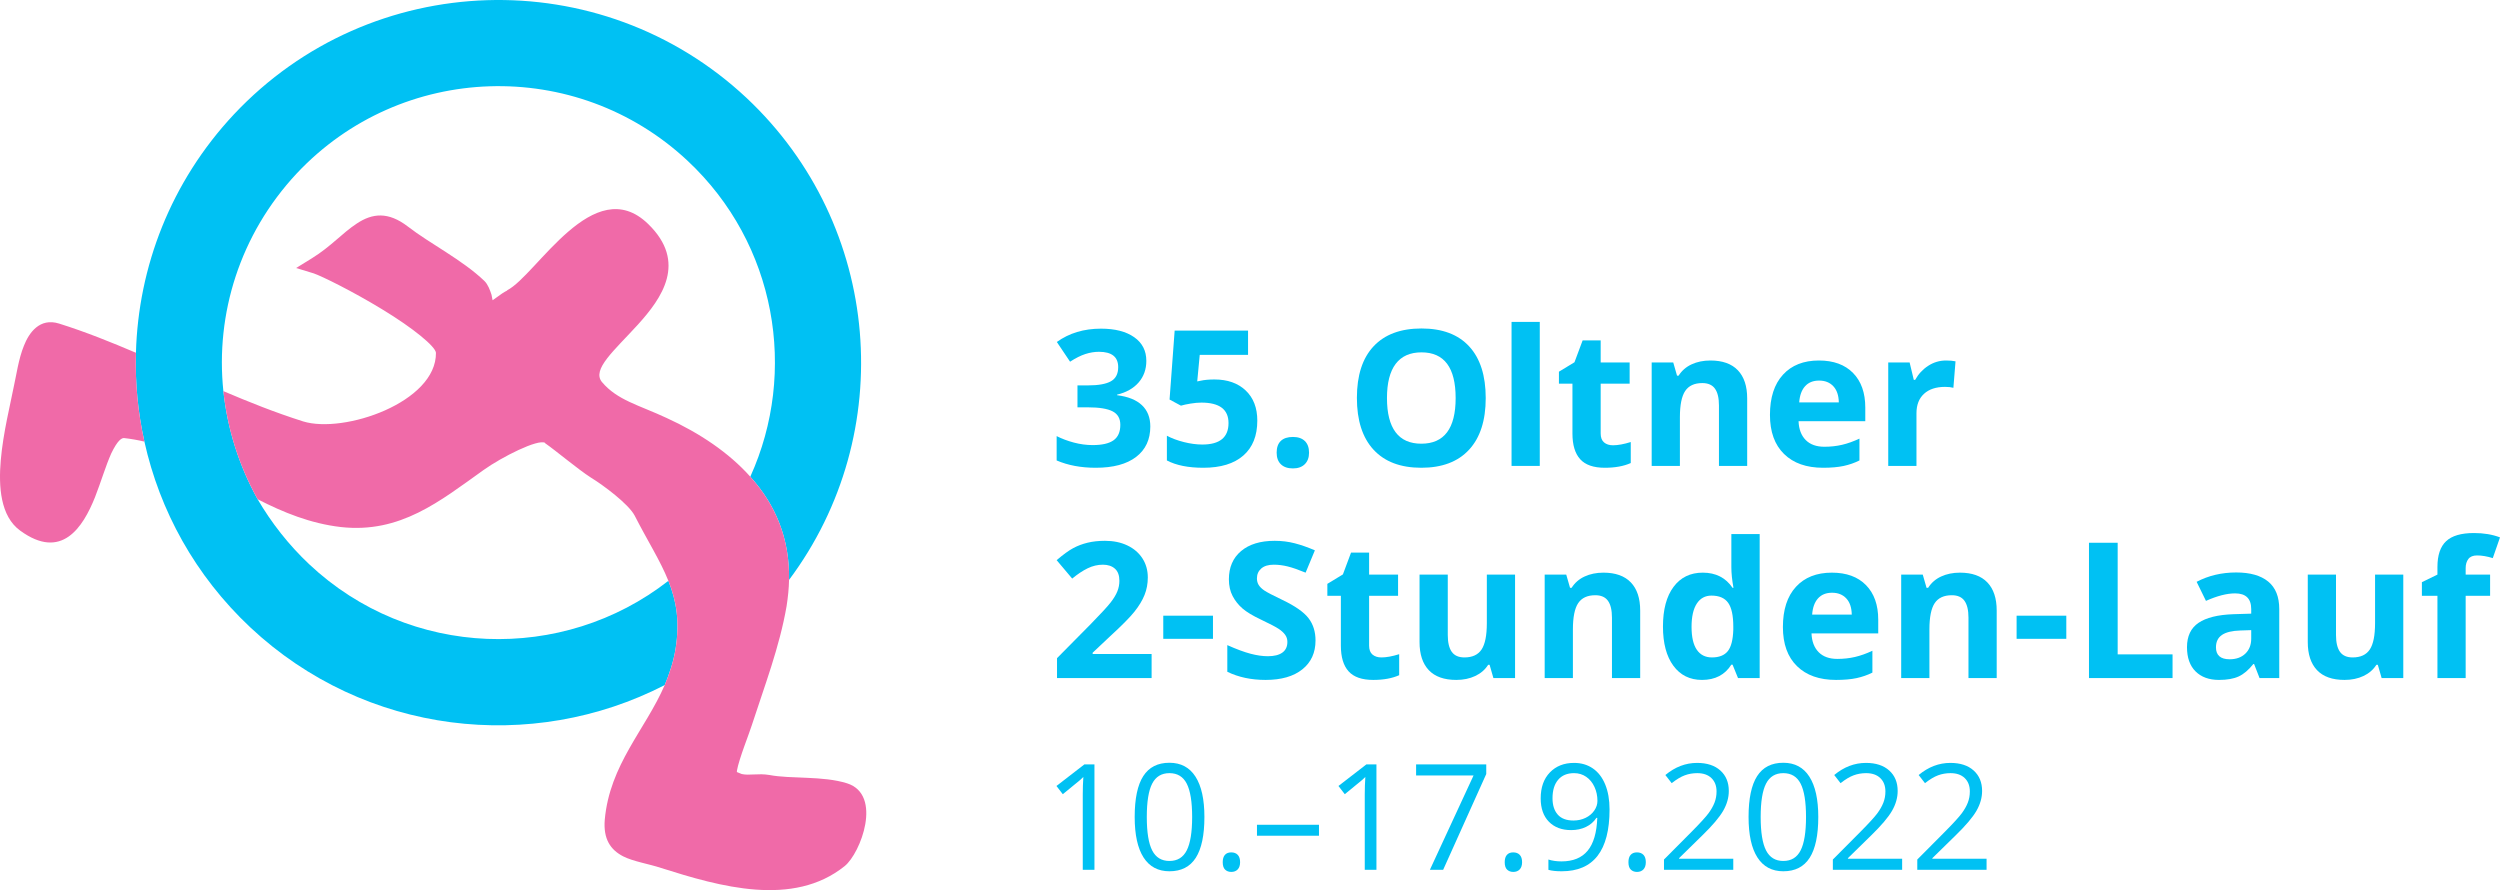<?xml version="1.0" standalone="no"?>
<!DOCTYPE svg PUBLIC "-//W3C//DTD SVG 1.1//EN" "http://www.w3.org/Graphics/SVG/1.1/DTD/svg11.dtd">
<!--Generator: Xara Designer (www.xara.com), SVG filter version: 6.6.0.7-->
<svg fill="none" fill-rule="evenodd" stroke="black" stroke-width="0.501" stroke-linejoin="bevel" stroke-miterlimit="10" font-family="Times New Roman" font-size="16" style="font-variant-ligatures:none" xmlns:xlink="http://www.w3.org/1999/xlink" xmlns="http://www.w3.org/2000/svg" version="1.1" overflow="visible" width="371.04pt" height="132.109pt" viewBox="87.876 -762.271 371.04 132.109">
 <defs>
  <style type="text/css">@import url('https://themes.googleusercontent.com/fonts/css?family=Open Sans:400,600');</style>
 </defs>
 <g id="Layer 1" transform="scale(1 -1)">
  <g id="Group" stroke="none">
   <g id="Group_1" fill-rule="nonzero" stroke-linejoin="round" stroke-linecap="round" stroke-width="0.269" fill="#00c1f3">
    <g id="Group_2">
     <path d="M 258.01,708.712 C 258.01,707.458 257.63,706.391 256.87,705.512 C 256.109,704.633 255.042,704.028 253.669,703.699 L 253.669,703.616 C 255.29,703.415 256.517,702.923 257.35,702.14 C 258.184,701.357 258.6,700.301 258.6,698.974 C 258.6,697.041 257.9,695.537 256.499,694.461 C 255.097,693.385 253.097,692.847 250.496,692.847 C 248.317,692.847 246.385,693.209 244.699,693.932 L 244.699,697.545 C 245.478,697.151 246.334,696.831 247.268,696.583 C 248.202,696.336 249.127,696.213 250.043,696.213 C 251.444,696.213 252.479,696.451 253.147,696.927 C 253.816,697.403 254.15,698.168 254.15,699.221 C 254.15,700.164 253.765,700.832 252.996,701.226 C 252.227,701.62 251,701.817 249.315,701.817 L 247.79,701.817 L 247.79,705.072 L 249.342,705.072 C 250.899,705.072 252.037,705.276 252.756,705.684 C 253.474,706.091 253.834,706.79 253.834,707.779 C 253.834,709.298 252.882,710.058 250.977,710.059 C 250.318,710.058 249.647,709.949 248.964,709.729 C 248.282,709.509 247.524,709.129 246.691,708.589 L 244.727,711.515 C 246.559,712.833 248.742,713.493 251.279,713.493 C 253.358,713.493 254.999,713.072 256.204,712.229 C 257.408,711.386 258.01,710.214 258.01,708.712 Z" marker-start="none" marker-end="none"/>
     <path d="M 268.12,705.952 C 270.061,705.952 271.606,705.407 272.756,704.317 C 273.905,703.227 274.48,701.735 274.48,699.839 C 274.48,697.595 273.789,695.87 272.406,694.661 C 271.023,693.452 269.045,692.847 266.472,692.847 C 264.237,692.847 262.433,693.209 261.06,693.932 L 261.06,697.6 C 261.783,697.215 262.625,696.902 263.587,696.659 C 264.548,696.417 265.46,696.295 266.32,696.295 C 268.912,696.295 270.208,697.357 270.208,699.482 C 270.208,701.506 268.866,702.518 266.183,702.518 C 265.698,702.518 265.162,702.47 264.576,702.373 C 263.99,702.277 263.514,702.174 263.147,702.064 L 261.458,702.971 L 262.214,713.204 L 273.106,713.204 L 273.106,709.606 L 265.936,709.606 L 265.565,705.663 L 266.046,705.759 C 266.604,705.887 267.296,705.952 268.12,705.952 Z" marker-start="none" marker-end="none"/>
     <path d="M 277.351,695.086 C 277.351,695.855 277.557,696.437 277.969,696.831 C 278.381,697.225 278.981,697.421 279.769,697.421 C 280.529,697.421 281.117,697.22 281.534,696.817 C 281.95,696.414 282.159,695.837 282.159,695.086 C 282.159,694.363 281.948,693.793 281.527,693.376 C 281.106,692.959 280.52,692.751 279.769,692.751 C 278.999,692.751 278.404,692.955 277.983,693.362 C 277.562,693.77 277.351,694.345 277.351,695.086 Z" marker-start="none" marker-end="none"/>
     <path d="M 308.381,703.191 C 308.381,699.867 307.557,697.312 305.909,695.526 C 304.261,693.74 301.898,692.847 298.821,692.847 C 295.744,692.847 293.382,693.74 291.733,695.526 C 290.085,697.312 289.261,699.876 289.261,703.218 C 289.261,706.56 290.087,709.113 291.74,710.876 C 293.393,712.639 295.762,713.52 298.849,713.52 C 301.934,713.52 304.295,712.632 305.93,710.855 C 307.564,709.079 308.381,706.524 308.381,703.191 Z M 293.725,703.191 C 293.725,700.947 294.151,699.258 295.002,698.122 C 295.854,696.987 297.127,696.419 298.821,696.419 C 302.218,696.419 303.917,698.676 303.917,703.191 C 303.917,707.714 302.227,709.976 298.849,709.976 C 297.154,709.976 295.877,709.406 295.016,708.266 C 294.155,707.126 293.725,705.434 293.725,703.191 Z" marker-start="none" marker-end="none"/>
     <path d="M 316.403,693.122 L 312.214,693.122 L 312.214,714.495 L 316.403,714.495 L 316.403,693.122 Z" marker-start="none" marker-end="none"/>
     <path d="M 327.269,696.185 C 328.001,696.185 328.88,696.345 329.906,696.666 L 329.906,693.548 C 328.862,693.081 327.58,692.847 326.06,692.847 C 324.384,692.847 323.164,693.271 322.399,694.118 C 321.634,694.965 321.252,696.236 321.252,697.93 L 321.252,705.333 L 319.246,705.333 L 319.246,707.105 L 321.554,708.506 L 322.763,711.748 L 325.442,711.748 L 325.442,708.479 L 329.741,708.479 L 329.741,705.333 L 325.442,705.333 L 325.442,697.93 C 325.442,697.335 325.609,696.895 325.943,696.611 C 326.277,696.327 326.719,696.185 327.269,696.185 Z" marker-start="none" marker-end="none"/>
     <path d="M 347.186,693.122 L 342.997,693.122 L 342.997,702.092 C 342.997,703.2 342.8,704.031 342.406,704.585 C 342.012,705.139 341.385,705.416 340.524,705.416 C 339.352,705.416 338.505,705.024 337.983,704.241 C 337.461,703.458 337.2,702.16 337.2,700.347 L 337.2,693.122 L 333.011,693.122 L 333.011,708.479 L 336.211,708.479 L 336.775,706.515 L 337.008,706.515 C 337.475,707.257 338.119,707.817 338.938,708.197 C 339.758,708.577 340.689,708.767 341.733,708.767 C 343.519,708.767 344.874,708.284 345.799,707.318 C 346.724,706.352 347.187,704.958 347.186,703.136 L 347.186,693.122 Z" marker-start="none" marker-end="none"/>
     <path d="M 357.859,705.787 C 356.971,705.787 356.276,705.505 355.772,704.942 C 355.268,704.379 354.98,703.58 354.906,702.545 L 360.786,702.545 C 360.767,703.58 360.497,704.379 359.975,704.942 C 359.453,705.505 358.748,705.787 357.859,705.787 Z M 358.45,692.847 C 355.978,692.847 354.045,693.53 352.654,694.894 C 351.261,696.259 350.566,698.191 350.566,700.691 C 350.566,703.264 351.209,705.253 352.496,706.659 C 353.782,708.065 355.561,708.767 357.832,708.767 C 360.002,708.767 361.692,708.149 362.901,706.913 C 364.11,705.677 364.714,703.969 364.714,701.79 L 364.714,699.756 L 354.81,699.756 C 354.856,698.566 355.209,697.636 355.868,696.968 C 356.528,696.3 357.452,695.966 358.642,695.965 C 359.568,695.966 360.442,696.062 361.266,696.254 C 362.09,696.446 362.951,696.753 363.848,697.174 L 363.848,693.932 C 363.116,693.566 362.333,693.294 361.5,693.115 C 360.666,692.936 359.65,692.847 358.45,692.847 Z" marker-start="none" marker-end="none"/>
     <path d="M 376.692,708.767 C 377.26,708.767 377.732,708.726 378.107,708.644 L 377.791,704.715 C 377.452,704.807 377.04,704.853 376.555,704.852 C 375.218,704.853 374.176,704.509 373.43,703.823 C 372.683,703.136 372.31,702.174 372.31,700.938 L 372.31,693.122 L 368.121,693.122 L 368.121,708.479 L 371.294,708.479 L 371.912,705.896 L 372.118,705.896 C 372.594,706.757 373.238,707.451 374.048,707.977 C 374.859,708.504 375.74,708.767 376.692,708.767 Z" marker-start="none" marker-end="none"/>
    </g>
   </g>
   <g id="Group_3" fill-rule="nonzero" stroke-linejoin="round" stroke-linecap="round" stroke-width="0.073" fill="#00c1f3">
    <g id="Group_4">
     <path d="M 250.31,633.174 L 248.576,633.174 L 248.576,644.324 C 248.576,645.252 248.605,646.129 248.662,646.957 C 248.512,646.807 248.345,646.65 248.159,646.486 C 247.974,646.322 247.125,645.626 245.612,644.399 L 244.671,645.619 L 248.812,648.819 L 250.31,648.819 L 250.31,633.174 Z" marker-start="none" marker-end="none"/>
     <path d="M 266.629,641.018 C 266.629,638.314 266.203,636.295 265.351,634.961 C 264.498,633.627 263.194,632.96 261.439,632.96 C 259.756,632.96 258.475,633.643 257.598,635.009 C 256.72,636.375 256.282,638.378 256.282,641.018 C 256.282,643.743 256.706,645.765 257.555,647.085 C 258.404,648.405 259.699,649.065 261.439,649.065 C 263.137,649.065 264.427,648.377 265.308,647 C 266.189,645.623 266.629,643.629 266.629,641.018 Z M 258.079,641.018 C 258.079,638.742 258.347,637.085 258.882,636.047 C 259.417,635.009 260.27,634.49 261.439,634.49 C 262.624,634.49 263.481,635.016 264.013,636.069 C 264.544,637.121 264.81,638.771 264.81,641.018 C 264.81,643.265 264.544,644.911 264.013,645.956 C 263.481,647.001 262.624,647.524 261.439,647.524 C 260.27,647.524 259.417,647.008 258.882,645.978 C 258.347,644.947 258.079,643.293 258.079,641.018 Z" marker-start="none" marker-end="none"/>
     <path d="M 269.348,634.308 C 269.348,634.786 269.457,635.149 269.674,635.394 C 269.892,635.641 270.204,635.764 270.61,635.764 C 271.024,635.764 271.347,635.641 271.579,635.394 C 271.811,635.149 271.926,634.786 271.926,634.308 C 271.926,633.845 271.809,633.488 271.573,633.238 C 271.338,632.988 271.017,632.864 270.61,632.864 C 270.246,632.864 269.945,632.976 269.706,633.201 C 269.467,633.425 269.348,633.795 269.348,634.308 Z" marker-start="none" marker-end="none"/>
     <path d="M 274.431,638.236 L 274.431,639.862 L 283.633,639.862 L 283.633,638.236 L 274.431,638.236 Z" marker-start="none" marker-end="none"/>
     <path d="M 292.162,633.174 L 290.428,633.174 L 290.428,644.324 C 290.428,645.252 290.457,646.129 290.514,646.957 C 290.364,646.807 290.197,646.65 290.011,646.486 C 289.826,646.322 288.977,645.626 287.464,644.399 L 286.523,645.619 L 290.664,648.819 L 292.162,648.819 L 292.162,633.174 Z" marker-start="none" marker-end="none"/>
     <path d="M 300.092,633.174 L 306.576,647.182 L 298.048,647.182 L 298.048,648.819 L 308.46,648.819 L 308.46,647.396 L 302.061,633.174 L 300.092,633.174 Z" marker-start="none" marker-end="none"/>
     <path d="M 311.2,634.308 C 311.2,634.786 311.309,635.149 311.526,635.394 C 311.744,635.641 312.056,635.764 312.462,635.764 C 312.876,635.764 313.199,635.641 313.431,635.394 C 313.663,635.149 313.778,634.786 313.778,634.308 C 313.778,633.845 313.661,633.488 313.425,633.238 C 313.19,632.988 312.869,632.864 312.462,632.864 C 312.098,632.864 311.797,632.976 311.558,633.201 C 311.319,633.425 311.2,633.795 311.2,634.308 Z" marker-start="none" marker-end="none"/>
     <path d="M 326.759,642.141 C 326.759,636.02 324.39,632.96 319.653,632.96 C 318.826,632.96 318.169,633.031 317.684,633.174 L 317.684,634.704 C 318.255,634.519 318.904,634.426 319.632,634.426 C 321.344,634.426 322.637,634.956 323.511,636.015 C 324.385,637.074 324.861,638.699 324.939,640.889 L 324.811,640.889 C 324.419,640.297 323.898,639.846 323.249,639.536 C 322.6,639.225 321.869,639.07 321.055,639.07 C 319.671,639.07 318.572,639.484 317.759,640.311 C 316.946,641.139 316.539,642.295 316.539,643.779 C 316.539,645.405 316.994,646.689 317.904,647.631 C 318.813,648.573 320.01,649.044 321.494,649.044 C 322.557,649.044 323.486,648.771 324.281,648.225 C 325.077,647.679 325.689,646.884 326.117,645.838 C 326.544,644.793 326.759,643.561 326.759,642.141 Z M 321.494,647.524 C 320.474,647.524 319.685,647.196 319.129,646.539 C 318.572,645.883 318.294,644.97 318.294,643.8 C 318.294,642.773 318.551,641.965 319.065,641.376 C 319.578,640.788 320.359,640.493 321.408,640.493 C 322.057,640.493 322.655,640.625 323.201,640.889 C 323.746,641.153 324.176,641.514 324.49,641.97 C 324.804,642.427 324.961,642.905 324.961,643.404 C 324.961,644.153 324.815,644.845 324.522,645.48 C 324.23,646.115 323.821,646.614 323.297,646.978 C 322.773,647.342 322.172,647.524 321.494,647.524 Z" marker-start="none" marker-end="none"/>
     <path d="M 329.563,634.308 C 329.563,634.786 329.672,635.149 329.889,635.394 C 330.107,635.641 330.419,635.764 330.825,635.764 C 331.239,635.764 331.562,635.641 331.794,635.394 C 332.026,635.149 332.141,634.786 332.141,634.308 C 332.141,633.845 332.024,633.488 331.788,633.238 C 331.553,632.988 331.232,632.864 330.825,632.864 C 330.461,632.864 330.16,632.976 329.921,633.201 C 329.682,633.425 329.563,633.795 329.563,634.308 Z" marker-start="none" marker-end="none"/>
     <path d="M 345.122,633.174 L 334.838,633.174 L 334.838,634.704 L 338.958,638.846 C 340.214,640.115 341.041,641.022 341.441,641.564 C 341.84,642.106 342.14,642.634 342.339,643.147 C 342.539,643.661 342.639,644.214 342.639,644.806 C 342.639,645.641 342.386,646.302 341.879,646.791 C 341.373,647.28 340.67,647.524 339.771,647.524 C 339.122,647.524 338.507,647.417 337.925,647.203 C 337.344,646.989 336.696,646.6 335.983,646.037 L 335.042,647.246 C 336.482,648.444 338.052,649.044 339.75,649.044 C 341.22,649.044 342.372,648.667 343.206,647.915 C 344.041,647.162 344.458,646.151 344.458,644.881 C 344.458,643.889 344.18,642.908 343.624,641.938 C 343.067,640.968 342.026,639.741 340.499,638.257 L 337.075,634.907 L 337.075,634.822 L 345.122,634.822 L 345.122,633.174 Z" marker-start="none" marker-end="none"/>
     <path d="M 357.738,641.018 C 357.738,638.314 357.312,636.295 356.46,634.961 C 355.607,633.627 354.303,632.96 352.548,632.96 C 350.865,632.96 349.584,633.643 348.707,635.009 C 347.829,636.375 347.391,638.378 347.391,641.018 C 347.391,643.743 347.815,645.765 348.664,647.085 C 349.513,648.405 350.808,649.065 352.548,649.065 C 354.246,649.065 355.536,648.377 356.417,647 C 357.298,645.623 357.738,643.629 357.738,641.018 Z M 349.188,641.018 C 349.188,638.742 349.456,637.085 349.991,636.047 C 350.526,635.009 351.379,634.49 352.548,634.49 C 353.733,634.49 354.59,635.016 355.122,636.069 C 355.653,637.121 355.919,638.771 355.919,641.018 C 355.919,643.265 355.653,644.911 355.122,645.956 C 354.59,647.001 353.733,647.524 352.548,647.524 C 351.379,647.524 350.526,647.008 349.991,645.978 C 349.456,644.947 349.188,643.293 349.188,641.018 Z" marker-start="none" marker-end="none"/>
     <path d="M 370.184,633.174 L 359.9,633.174 L 359.9,634.704 L 364.02,638.846 C 365.276,640.115 366.103,641.022 366.503,641.564 C 366.902,642.106 367.202,642.634 367.401,643.147 C 367.601,643.661 367.701,644.214 367.701,644.806 C 367.701,645.641 367.448,646.302 366.941,646.791 C 366.435,647.28 365.732,647.524 364.833,647.524 C 364.184,647.524 363.569,647.417 362.987,647.203 C 362.406,646.989 361.758,646.6 361.045,646.037 L 360.104,647.246 C 361.544,648.444 363.114,649.044 364.812,649.044 C 366.282,649.044 367.434,648.667 368.268,647.915 C 369.103,647.162 369.52,646.151 369.52,644.881 C 369.52,643.889 369.242,642.908 368.686,641.938 C 368.129,640.968 367.088,639.741 365.561,638.257 L 362.137,634.907 L 362.137,634.822 L 370.184,634.822 L 370.184,633.174 Z" marker-start="none" marker-end="none"/>
     <path d="M 382.715,633.174 L 372.431,633.174 L 372.431,634.704 L 376.551,638.846 C 377.807,640.115 378.634,641.022 379.034,641.564 C 379.433,642.106 379.733,642.634 379.932,643.147 C 380.132,643.661 380.232,644.214 380.232,644.806 C 380.232,645.641 379.979,646.302 379.472,646.791 C 378.966,647.28 378.263,647.524 377.364,647.524 C 376.715,647.524 376.1,647.417 375.518,647.203 C 374.937,646.989 374.289,646.6 373.576,646.037 L 372.635,647.246 C 374.075,648.444 375.645,649.044 377.343,649.044 C 378.813,649.044 379.965,648.667 380.799,647.915 C 381.634,647.162 382.051,646.151 382.051,644.881 C 382.051,643.889 381.773,642.908 381.217,641.938 C 380.66,640.968 379.619,639.741 378.092,638.257 L 374.668,634.907 L 374.668,634.822 L 382.715,634.822 L 382.715,633.174 Z" marker-start="none" marker-end="none"/>
    </g>
   </g>
   <g id="Group_5" fill-rule="nonzero" stroke-linejoin="round" stroke-linecap="round" stroke-width="0.124" fill="#00c1f3">
    <g id="Group_6">
     <path d="M 258.793,661.635 L 244.754,661.635 L 244.754,664.588 L 249.795,669.685 C 251.288,671.213 252.264,672.273 252.721,672.864 C 253.179,673.455 253.509,674.002 253.71,674.506 C 253.912,675.009 254.012,675.531 254.012,676.072 C 254.012,676.877 253.791,677.477 253.346,677.871 C 252.902,678.265 252.309,678.462 251.567,678.462 C 250.789,678.462 250.034,678.283 249.301,677.926 C 248.569,677.569 247.804,677.061 247.007,676.401 L 244.699,679.135 C 245.688,679.978 246.508,680.573 247.158,680.92 C 247.809,681.269 248.518,681.537 249.287,681.724 C 250.056,681.912 250.917,682.006 251.87,682.006 C 253.124,682.006 254.232,681.777 255.194,681.319 C 256.155,680.861 256.901,680.22 257.433,679.396 C 257.964,678.571 258.229,677.628 258.229,676.566 C 258.229,675.641 258.067,674.774 257.742,673.963 C 257.417,673.153 256.913,672.322 256.231,671.47 C 255.549,670.619 254.347,669.405 252.625,667.83 L 250.043,665.399 L 250.043,665.207 L 258.793,665.207 L 258.793,661.635 Z" marker-start="none" marker-end="none"/>
     <path d="M 260.524,667.459 L 260.524,670.893 L 267.9,670.893 L 267.9,667.459 L 260.524,667.459 Z" marker-start="none" marker-end="none"/>
     <path d="M 283.12,667.212 C 283.12,665.399 282.467,663.97 281.162,662.926 C 279.857,661.882 278.042,661.36 275.716,661.36 C 273.573,661.36 271.678,661.763 270.029,662.569 L 270.029,666.525 C 271.385,665.921 272.531,665.495 273.47,665.248 C 274.409,665 275.267,664.877 276.046,664.877 C 276.979,664.877 277.696,665.055 278.195,665.412 C 278.694,665.77 278.944,666.301 278.944,667.006 C 278.944,667.4 278.834,667.75 278.614,668.057 C 278.395,668.364 278.072,668.659 277.646,668.943 C 277.22,669.226 276.352,669.68 275.043,670.303 C 273.816,670.88 272.895,671.434 272.282,671.965 C 271.668,672.496 271.179,673.114 270.812,673.819 C 270.446,674.524 270.263,675.348 270.263,676.292 C 270.263,678.068 270.865,679.465 272.069,680.481 C 273.273,681.497 274.938,682.006 277.062,682.006 C 278.106,682.006 279.102,681.882 280.05,681.635 C 280.998,681.388 281.989,681.04 283.024,680.591 L 281.65,677.28 C 280.579,677.72 279.693,678.027 278.992,678.201 C 278.291,678.375 277.602,678.462 276.925,678.462 C 276.119,678.462 275.501,678.274 275.07,677.899 C 274.64,677.523 274.425,677.033 274.425,676.429 C 274.425,676.053 274.512,675.726 274.686,675.447 C 274.86,675.167 275.137,674.897 275.517,674.636 C 275.897,674.375 276.797,673.906 278.216,673.228 C 280.093,672.331 281.38,671.431 282.076,670.529 C 282.772,669.627 283.12,668.521 283.12,667.212 Z" marker-start="none" marker-end="none"/>
     <path d="M 292.9,664.698 C 293.632,664.698 294.511,664.858 295.537,665.179 L 295.537,662.061 C 294.493,661.594 293.211,661.36 291.691,661.36 C 290.015,661.36 288.795,661.784 288.03,662.631 C 287.265,663.478 286.883,664.749 286.883,666.443 L 286.883,673.846 L 284.877,673.846 L 284.877,675.618 L 287.185,677.019 L 288.394,680.261 L 291.073,680.261 L 291.073,676.992 L 295.372,676.992 L 295.372,673.846 L 291.073,673.846 L 291.073,666.443 C 291.073,665.848 291.24,665.408 291.574,665.124 C 291.908,664.84 292.35,664.698 292.9,664.698 Z" marker-start="none" marker-end="none"/>
     <path d="M 309.521,661.635 L 308.957,663.599 L 308.738,663.599 C 308.289,662.885 307.652,662.333 306.828,661.944 C 306.004,661.555 305.066,661.36 304.013,661.36 C 302.209,661.36 300.849,661.843 299.933,662.809 C 299.017,663.776 298.559,665.166 298.559,666.978 L 298.559,676.992 L 302.749,676.992 L 302.749,668.022 C 302.749,666.914 302.946,666.083 303.339,665.529 C 303.733,664.975 304.36,664.698 305.221,664.698 C 306.394,664.698 307.241,665.09 307.763,665.873 C 308.284,666.655 308.545,667.954 308.546,669.767 L 308.546,676.992 L 312.735,676.992 L 312.735,661.635 L 309.521,661.635 Z" marker-start="none" marker-end="none"/>
     <path d="M 331.306,661.635 L 327.117,661.635 L 327.117,670.605 C 327.117,671.713 326.92,672.544 326.526,673.098 C 326.132,673.652 325.505,673.929 324.644,673.929 C 323.472,673.929 322.625,673.537 322.103,672.754 C 321.581,671.971 321.32,670.673 321.32,668.86 L 321.32,661.635 L 317.131,661.635 L 317.131,676.992 L 320.331,676.992 L 320.895,675.028 L 321.128,675.028 C 321.595,675.77 322.239,676.33 323.058,676.71 C 323.878,677.09 324.809,677.28 325.853,677.28 C 327.639,677.28 328.994,676.797 329.919,675.831 C 330.844,674.865 331.307,673.471 331.306,671.649 L 331.306,661.635 Z" marker-start="none" marker-end="none"/>
     <path d="M 340.482,661.36 C 338.678,661.36 337.261,662.061 336.231,663.462 C 335.201,664.863 334.686,666.804 334.686,669.286 C 334.686,671.804 335.21,673.766 336.259,675.172 C 337.307,676.578 338.751,677.28 340.592,677.28 C 342.525,677.28 343.999,676.53 345.015,675.028 L 345.152,675.028 C 344.942,676.172 344.837,677.193 344.837,678.091 L 344.837,683.008 L 349.04,683.008 L 349.04,661.635 L 345.826,661.635 L 345.015,663.627 L 344.837,663.627 C 343.884,662.116 342.433,661.36 340.482,661.36 Z M 341.952,664.698 C 343.023,664.698 343.809,665.01 344.308,665.632 C 344.807,666.255 345.079,667.313 345.125,668.805 L 345.125,669.259 C 345.125,670.907 344.871,672.088 344.363,672.802 C 343.855,673.517 343.028,673.874 341.883,673.874 C 340.95,673.874 340.224,673.478 339.706,672.686 C 339.189,671.894 338.93,670.742 338.93,669.231 C 338.93,667.72 339.191,666.587 339.713,665.831 C 340.235,665.076 340.981,664.698 341.952,664.698 Z" marker-start="none" marker-end="none"/>
     <path d="M 359.781,674.3 C 358.893,674.3 358.198,674.018 357.694,673.455 C 357.19,672.892 356.902,672.093 356.828,671.058 L 362.708,671.058 C 362.689,672.093 362.419,672.892 361.897,673.455 C 361.375,674.018 360.67,674.3 359.781,674.3 Z M 360.372,661.36 C 357.9,661.36 355.967,662.043 354.576,663.407 C 353.183,664.772 352.488,666.704 352.488,669.204 C 352.488,671.777 353.131,673.766 354.418,675.172 C 355.704,676.578 357.483,677.28 359.754,677.28 C 361.924,677.28 363.614,676.662 364.823,675.426 C 366.032,674.19 366.636,672.482 366.636,670.303 L 366.636,668.269 L 356.732,668.269 C 356.778,667.079 357.131,666.149 357.79,665.481 C 358.45,664.813 359.374,664.479 360.564,664.478 C 361.49,664.479 362.364,664.575 363.188,664.767 C 364.012,664.959 364.873,665.266 365.77,665.687 L 365.77,662.445 C 365.038,662.079 364.255,661.807 363.422,661.628 C 362.588,661.449 361.572,661.36 360.372,661.36 Z" marker-start="none" marker-end="none"/>
     <path d="M 384.218,661.635 L 380.029,661.635 L 380.029,670.605 C 380.029,671.713 379.832,672.544 379.438,673.098 C 379.044,673.652 378.417,673.929 377.556,673.929 C 376.384,673.929 375.537,673.537 375.015,672.754 C 374.493,671.971 374.232,670.673 374.232,668.86 L 374.232,661.635 L 370.043,661.635 L 370.043,676.992 L 373.243,676.992 L 373.807,675.028 L 374.04,675.028 C 374.507,675.77 375.151,676.33 375.97,676.71 C 376.79,677.09 377.721,677.28 378.765,677.28 C 380.551,677.28 381.906,676.797 382.831,675.831 C 383.756,674.865 384.219,673.471 384.218,671.649 L 384.218,661.635 Z" marker-start="none" marker-end="none"/>
     <path d="M 387.172,667.459 L 387.172,670.893 L 394.548,670.893 L 394.548,667.459 L 387.172,667.459 Z" marker-start="none" marker-end="none"/>
     <path d="M 397.914,661.635 L 397.914,681.717 L 402.172,681.717 L 402.172,665.151 L 410.317,665.151 L 410.317,661.635 L 397.914,661.635 Z" marker-start="none" marker-end="none"/>
     <path d="M 423.229,661.635 L 422.419,663.723 L 422.309,663.723 C 421.604,662.834 420.879,662.219 420.132,661.875 C 419.386,661.532 418.413,661.36 417.213,661.36 C 415.739,661.36 414.578,661.782 413.731,662.624 C 412.884,663.467 412.461,664.666 412.46,666.223 C 412.461,667.853 413.031,669.055 414.17,669.829 C 415.311,670.602 417.03,671.031 419.329,671.113 L 421.993,671.195 L 421.993,671.868 C 421.993,673.425 421.197,674.204 419.603,674.204 C 418.376,674.204 416.934,673.832 415.276,673.091 L 413.889,675.921 C 415.657,676.846 417.616,677.308 419.768,677.308 C 421.828,677.308 423.408,676.859 424.507,675.962 C 425.606,675.064 426.155,673.7 426.155,671.868 L 426.155,661.635 L 423.229,661.635 Z M 421.993,668.75 L 420.372,668.695 C 419.154,668.659 418.248,668.439 417.653,668.036 C 417.058,667.633 416.76,667.02 416.76,666.195 C 416.76,665.014 417.437,664.424 418.792,664.424 C 419.763,664.424 420.539,664.703 421.121,665.261 C 421.702,665.82 421.993,666.562 421.993,667.487 L 421.993,668.75 Z" marker-start="none" marker-end="none"/>
     <path d="M 441.348,661.635 L 440.784,663.599 L 440.565,663.599 C 440.116,662.885 439.479,662.333 438.655,661.944 C 437.831,661.555 436.893,661.36 435.84,661.36 C 434.036,661.36 432.676,661.843 431.76,662.809 C 430.844,663.776 430.386,665.166 430.386,666.978 L 430.386,676.992 L 434.576,676.992 L 434.576,668.022 C 434.576,666.914 434.773,666.083 435.166,665.529 C 435.56,664.975 436.187,664.698 437.048,664.698 C 438.221,664.698 439.068,665.09 439.59,665.873 C 440.111,666.655 440.372,667.954 440.373,669.767 L 440.373,676.992 L 444.562,676.992 L 444.562,661.635 L 441.348,661.635 Z" marker-start="none" marker-end="none"/>
     <path d="M 457.447,673.846 L 453.82,673.846 L 453.82,661.635 L 449.631,661.635 L 449.631,673.846 L 447.323,673.846 L 447.323,675.866 L 449.631,676.992 L 449.631,678.119 C 449.631,679.868 450.061,681.145 450.922,681.951 C 451.783,682.757 453.161,683.16 455.056,683.16 C 456.503,683.16 457.79,682.945 458.916,682.514 L 457.845,679.437 C 457.003,679.703 456.224,679.835 455.51,679.835 C 454.915,679.835 454.484,679.659 454.219,679.307 C 453.953,678.954 453.82,678.503 453.82,677.954 L 453.82,676.992 L 457.447,676.992 L 457.447,673.846 Z" marker-start="none" marker-end="none"/>
    </g>
   </g>
   <g id="Group_7" fill-rule="evenodd" stroke-width="0.341">
    <path d="M 125.035,669.151 C 116.834,676.847 111.576,686.496 109.308,696.73 C 108.347,701.032 107.916,705.481 108.052,709.913 C 108.399,722.633 113.203,735.261 122.587,745.29 C 142.925,766.95 177.008,768.023 198.678,747.736 C 218.857,728.78 221.213,697.914 204.984,676.205 C 205.103,682.332 202.971,687.377 199.232,691.521 C 206.286,707.062 203.109,726.079 189.924,738.411 C 173.386,753.885 147.414,753.036 131.912,736.527 C 123.457,727.467 119.834,715.637 121.028,704.221 C 121.619,698.655 123.319,693.196 126.112,688.174 C 128.135,684.713 130.699,681.416 133.769,678.525 C 148.698,664.492 171.422,663.851 187.073,676.067 C 188.267,673.088 188.799,670 188.129,665.894 C 187.812,663.989 187.211,662.242 186.53,660.595 C 166.834,650.459 142.097,653.164 125.035,669.151 Z M 117.632,693.06 C 120.406,691.521 123.2,689.754 126.112,688.174 C 123.2,689.754 120.406,691.521 117.632,693.06 Z" fill="#00c1f3" marker-start="none" marker-end="none"/>
    <path d="M 185.998,633.448 C 184.231,634.041 181.853,634.416 180.383,635.166 C 178.459,636.151 177.403,637.761 177.631,640.6 C 178.369,648.814 183.638,653.944 186.53,660.595 C 187.211,662.242 187.812,663.989 188.129,665.894 C 188.799,670 188.267,673.088 187.073,676.067 C 185.86,679.097 184.004,681.959 182.06,685.767 C 181.114,687.513 177.422,690.258 175.586,691.381 C 173.711,692.575 170.336,695.418 168.778,696.493 L 168.778,696.541 C 167.733,697.164 162.334,694.433 159.661,692.526 C 153.168,687.899 147.297,683.064 138.455,684.05 C 133.955,684.573 129.918,686.222 126.112,688.174 C 123.319,693.196 121.619,698.655 121.028,704.221 C 124.789,702.621 128.657,701.062 132.858,699.73 C 138.909,697.855 152.666,702.573 152.577,709.913 L 152.577,709.913 C 152.506,710.832 149.27,713.534 144.573,716.377 C 140.172,719.062 135.603,721.301 134.44,721.696 L 131.825,722.493 L 134.162,723.935 C 137.054,725.73 138.633,727.653 140.834,729.096 C 143.121,730.614 145.47,730.911 148.42,728.642 C 151.677,726.116 156.493,723.709 159.771,720.571 C 160.302,720.047 160.599,719.218 160.825,718.528 L 160.983,717.709 L 161.625,718.163 C 162.108,718.528 162.679,718.924 163.144,719.15 L 163.164,719.2 C 167.496,721.399 175.982,736.892 184.075,729.026 C 189.924,723.342 186.086,718.006 182.564,714.107 C 179.011,710.211 175.685,707.437 177.214,705.573 C 179.485,702.868 182.702,702.157 186.778,700.254 C 191.75,697.983 196.062,695.075 199.232,691.521 C 202.971,687.377 205.103,682.332 204.984,676.205 C 204.963,674.972 204.825,673.64 204.618,672.308 C 203.583,666.278 201.314,660.368 199.439,654.586 C 199.142,653.599 197.553,649.632 197.256,647.935 L 197.237,647.688 L 197.966,647.392 C 199.092,647.136 200.394,647.53 202.052,647.252 C 205.278,646.632 209.985,647.155 213.607,646.011 C 218.896,644.313 215.62,635.649 213.234,633.724 C 205.575,627.578 194.73,630.675 185.998,633.448 Z M 201.134,671.597 C 196.823,667.019 191.87,663.317 186.53,660.595 C 191.87,663.317 196.823,667.019 201.134,671.597 Z M 90.873,683.517 C 87.923,685.65 87.647,690.08 87.992,693.978 C 88.337,698.013 89.433,702.364 89.955,705.049 C 90.282,706.47 90.627,709.015 91.427,710.959 C 92.166,712.846 93.744,715.163 96.655,714.245 C 100.673,712.982 104.382,711.474 108.052,709.913 C 107.916,705.481 108.347,701.032 109.308,696.73 C 108.33,696.959 107.293,697.144 106.287,697.256 C 105.94,697.273 105.339,696.959 104.382,694.965 C 103.552,693.099 102.91,690.879 101.973,688.472 C 100.186,684.002 97.02,679.028 90.873,683.517 Z" fill="#f06aa8" marker-start="none" marker-end="none"/>
   </g>
  </g>
 </g>
</svg>
